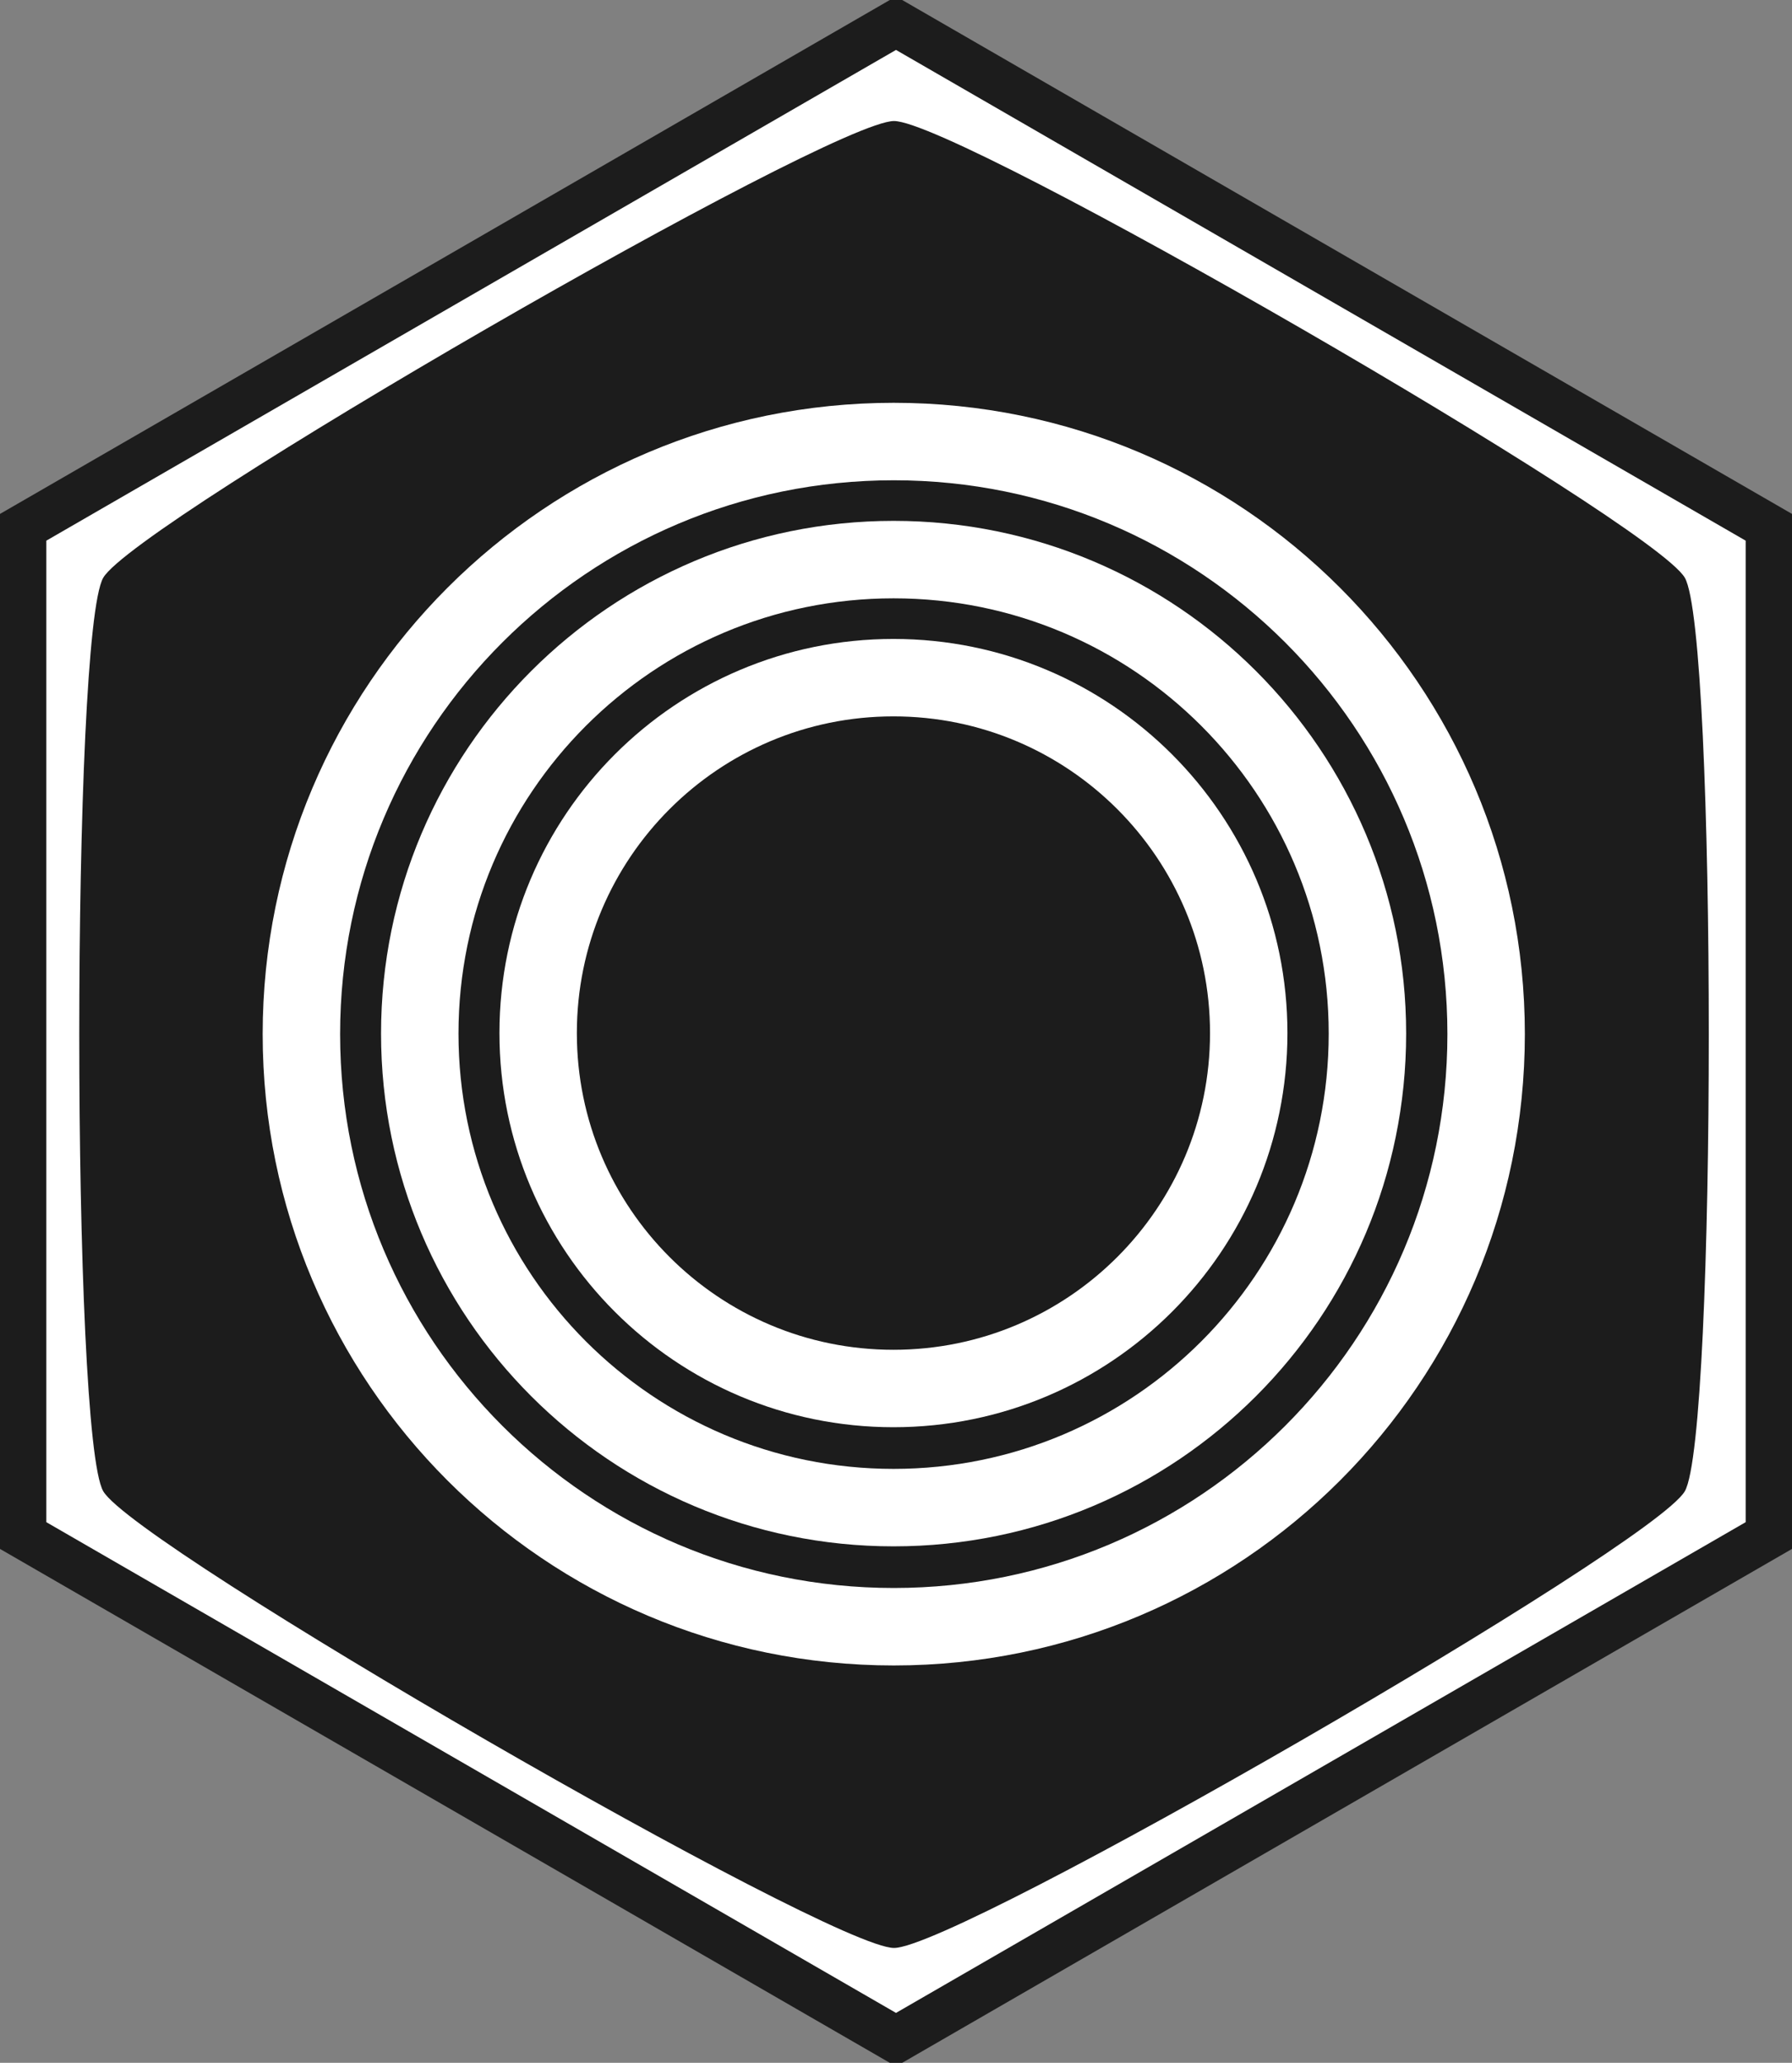 <?xml version="1.0" encoding="UTF-8" standalone="no"?>
<!-- Created with Inkscape (http://www.inkscape.org/) -->

<svg
   xmlns:dc="http://purl.org/dc/elements/1.1/"
   xmlns:cc="http://creativecommons.org/ns#"
   xmlns:rdf="http://www.w3.org/1999/02/22-rdf-syntax-ns#"
   xmlns:svg="http://www.w3.org/2000/svg"
   xmlns="http://www.w3.org/2000/svg"
   xmlns:sodipodi="http://sodipodi.sourceforge.net/DTD/sodipodi-0.dtd"
   xmlns:inkscape="http://www.inkscape.org/namespaces/inkscape"
   width="193.442"
   height="222.594"
   id="svg2"
   version="1.1"
   inkscape:version="0.48.4 r9939"
   sodipodi:docname="nonelement_2_solid.svg">
  <rect width="100%" height="100%" fill="#808080" stroke="none"/>
  <defs
     id="defs4" />
  <sodipodi:namedview
     id="base"
     pagecolor="#ffffff"
     bordercolor="#666666"
     borderopacity="1"
     inkscape:pageopacity="0.0"
     inkscape:pageshadow="2"
     inkscape:zoom="0.5"
     inkscape:cx="-42.135564"
     inkscape:cy="-186.04526"
     inkscape:document-units="px"
     inkscape:current-layer="layer1"
     showgrid="false"
     inkscape:snap-object-midpoints="true"
     inkscape:snap-global="true"
     inkscape:snap-bbox="false"
     inkscape:snap-nodes="true"
     inkscape:snap-bbox-edge-midpoints="false"
     inkscape:object-paths="false"
     inkscape:bbox-nodes="false"
     inkscape:bbox-paths="false"
     inkscape:snap-midpoints="false"
     inkscape:window-width="1440"
     inkscape:window-height="844"
     inkscape:window-x="0"
     inkscape:window-y="27"
     inkscape:window-maximized="1"
     showborder="true"
     inkscape:showpageshadow="false"
     borderlayer="false"
     fit-margin-top="0"
     fit-margin-left="0"
     fit-margin-right="0"
     fit-margin-bottom="0" />
  <g
     inkscape:label="Layer 1"
     inkscape:groupmode="layer"
     id="layer1"
     transform="translate(-35.123,-22.866)">
    <g
       id="g4451-3-0"
       transform="translate(-27.962,-24.062)">
      <path
         transform="translate(-28.765,-114.137)"
         d="m 282.792,326.761 -94.221,54.398 -94.221,-54.398 0,-108.797 94.221,-54.398 94.221,54.398 z"
         inkscape:randomized="0"
         inkscape:rounded="0"
         inkscape:flatsided="true"
         sodipodi:arg2="1.0471976"
         sodipodi:arg1="0.52359878"
         sodipodi:r2="54.39838"
         sodipodi:r1="108.79676"
         sodipodi:cy="272.36218"
         sodipodi:cx="188.57143"
         sodipodi:sides="6"
         id="path3759-5-7"
         style="fill:#ffffff;fill-opacity:1;stroke:#1c1c1c;stroke-width:5;stroke-miterlimit:4;stroke-opacity:1;stroke-dasharray:none"
         sodipodi:type="star" />
      <path
         d="m 282.792,326.761 c -3.808,6.595 -86.605,54.398 -94.221,54.398 -7.616,0 -90.413,-47.803 -94.221,-54.398 -3.808,-6.595 -3.808,-102.201 0,-108.797 3.808,-6.595 86.605,-54.398 94.221,-54.398 7.616,0 90.413,47.803 94.221,54.398 3.808,6.595 3.808,102.201 -1e-5,108.797 z"
         inkscape:randomized="0"
         inkscape:rounded="0.07"
         inkscape:flatsided="true"
         sodipodi:arg2="1.0471976"
         sodipodi:arg1="0.52359878"
         sodipodi:r2="54.39838"
         sodipodi:r1="108.79676"
         sodipodi:cy="272.36218"
         sodipodi:cx="188.57143"
         sodipodi:sides="6"
         id="path3759-8-2-4"
         style="fill:#1c1c1c;fill-opacity:1;stroke:none"
         sodipodi:type="star"
         transform="matrix(0.906,0,0,0.906,-11.252,-88.203)" />
    </g>
    <path
       sodipodi:type="arc"
       style="fill:none;stroke:#ffffff;stroke-width:4.739;stroke-miterlimit:4;stroke-opacity:1;stroke-dasharray:none"
       id="path4239-6-3"
       sodipodi:cx="63.25"
       sodipodi:cy="244.61218"
       sodipodi:rx="36.25"
       sodipodi:ry="36.25"
       d="m 99.5,244.612 c 0,20.02 -16.23,36.25 -36.25,36.25 -20.02,0 -36.25,-16.23 -36.25,-36.25 0,-20.02 16.23,-36.25 36.25,-36.25 20.02,0 36.25,16.23 36.25,36.25 z"
       transform="matrix(1.764,0,0,1.764,20.029,-297.039)" />
    <path
       sodipodi:type="arc"
       style="fill:none;stroke:#ffffff;stroke-width:5.924;stroke-miterlimit:4;stroke-opacity:1;stroke-dasharray:none"
       id="path4239-4-7-1"
       sodipodi:cx="63.25"
       sodipodi:cy="244.61218"
       sodipodi:rx="36.25"
       sodipodi:ry="36.25"
       d="m 99.5,244.612 c 0,20.02 -16.23,36.25 -36.25,36.25 -20.02,0 -36.25,-16.23 -36.25,-36.25 0,-20.02 16.23,-36.25 36.25,-36.25 20.02,0 36.25,16.23 36.25,36.25 z"
       transform="matrix(1.411,0,0,1.411,42.339,-210.748)" />
    <path
       sodipodi:type="arc"
       style="fill:none;stroke:#ffffff;stroke-width:7.898;stroke-miterlimit:4;stroke-opacity:1;stroke-dasharray:none"
       id="path4239-5-0-0"
       sodipodi:cx="63.25"
       sodipodi:cy="244.61218"
       sodipodi:rx="36.25"
       sodipodi:ry="36.25"
       d="m 99.5,244.612 c 0,20.02 -16.23,36.25 -36.25,36.25 -20.02,0 -36.25,-16.23 -36.25,-36.25 0,-20.02 16.23,-36.25 36.25,-36.25 20.02,0 36.25,16.23 36.25,36.25 z"
       transform="matrix(1.058,0,0,1.058,64.649,-124.456)" />
  </g>
</svg>
